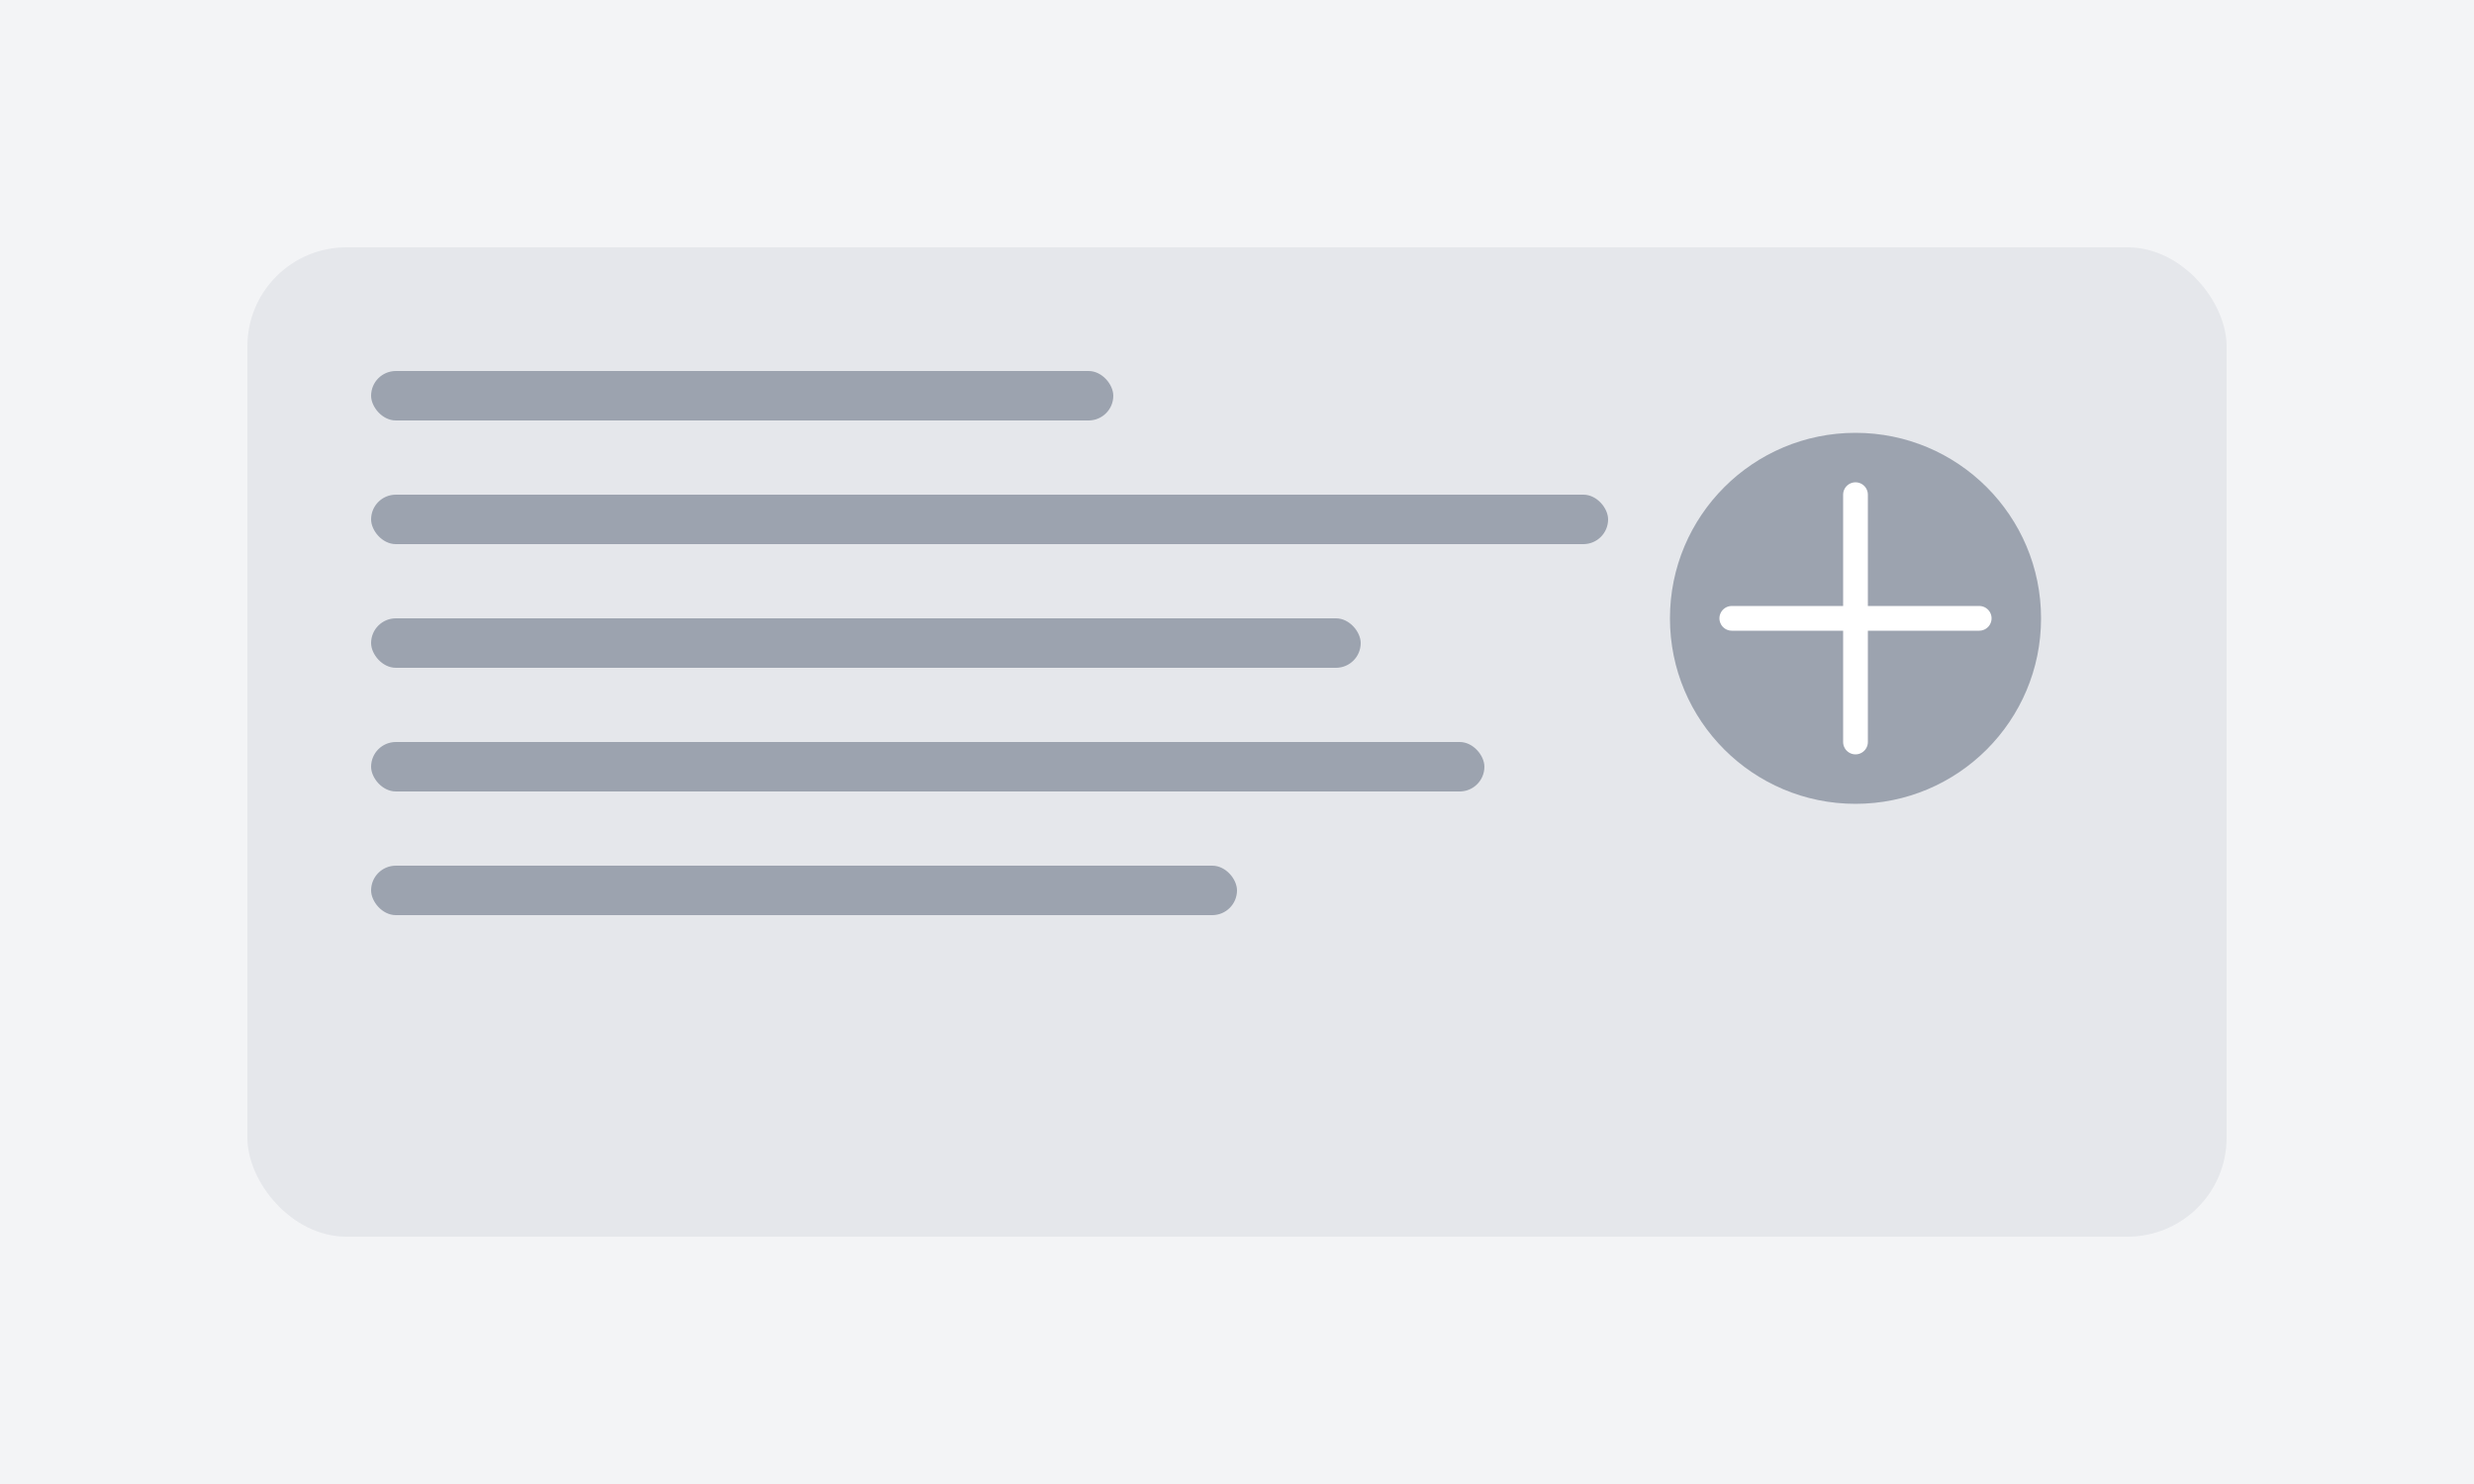 <svg width="200" height="120" viewBox="0 0 200 120" fill="none" xmlns="http://www.w3.org/2000/svg">
  <rect width="200" height="120" fill="#F3F4F6"/>
  <rect x="20" y="20" width="160" height="80" rx="8" fill="#E5E7EB"/>
  <rect x="30" y="30" width="60" height="4" rx="2" fill="#9CA3AF"/>
  <rect x="30" y="40" width="100" height="4" rx="2" fill="#9CA3AF"/>
  <rect x="30" y="50" width="80" height="4" rx="2" fill="#9CA3AF"/>
  <rect x="30" y="60" width="90" height="4" rx="2" fill="#9CA3AF"/>
  <rect x="30" y="70" width="70" height="4" rx="2" fill="#9CA3AF"/>
  <circle cx="150" cy="50" r="15" fill="#9CA3AF"/>
  <path d="M140 50h20M150 40v20" stroke="white" stroke-width="2" stroke-linecap="round"/>
</svg>

